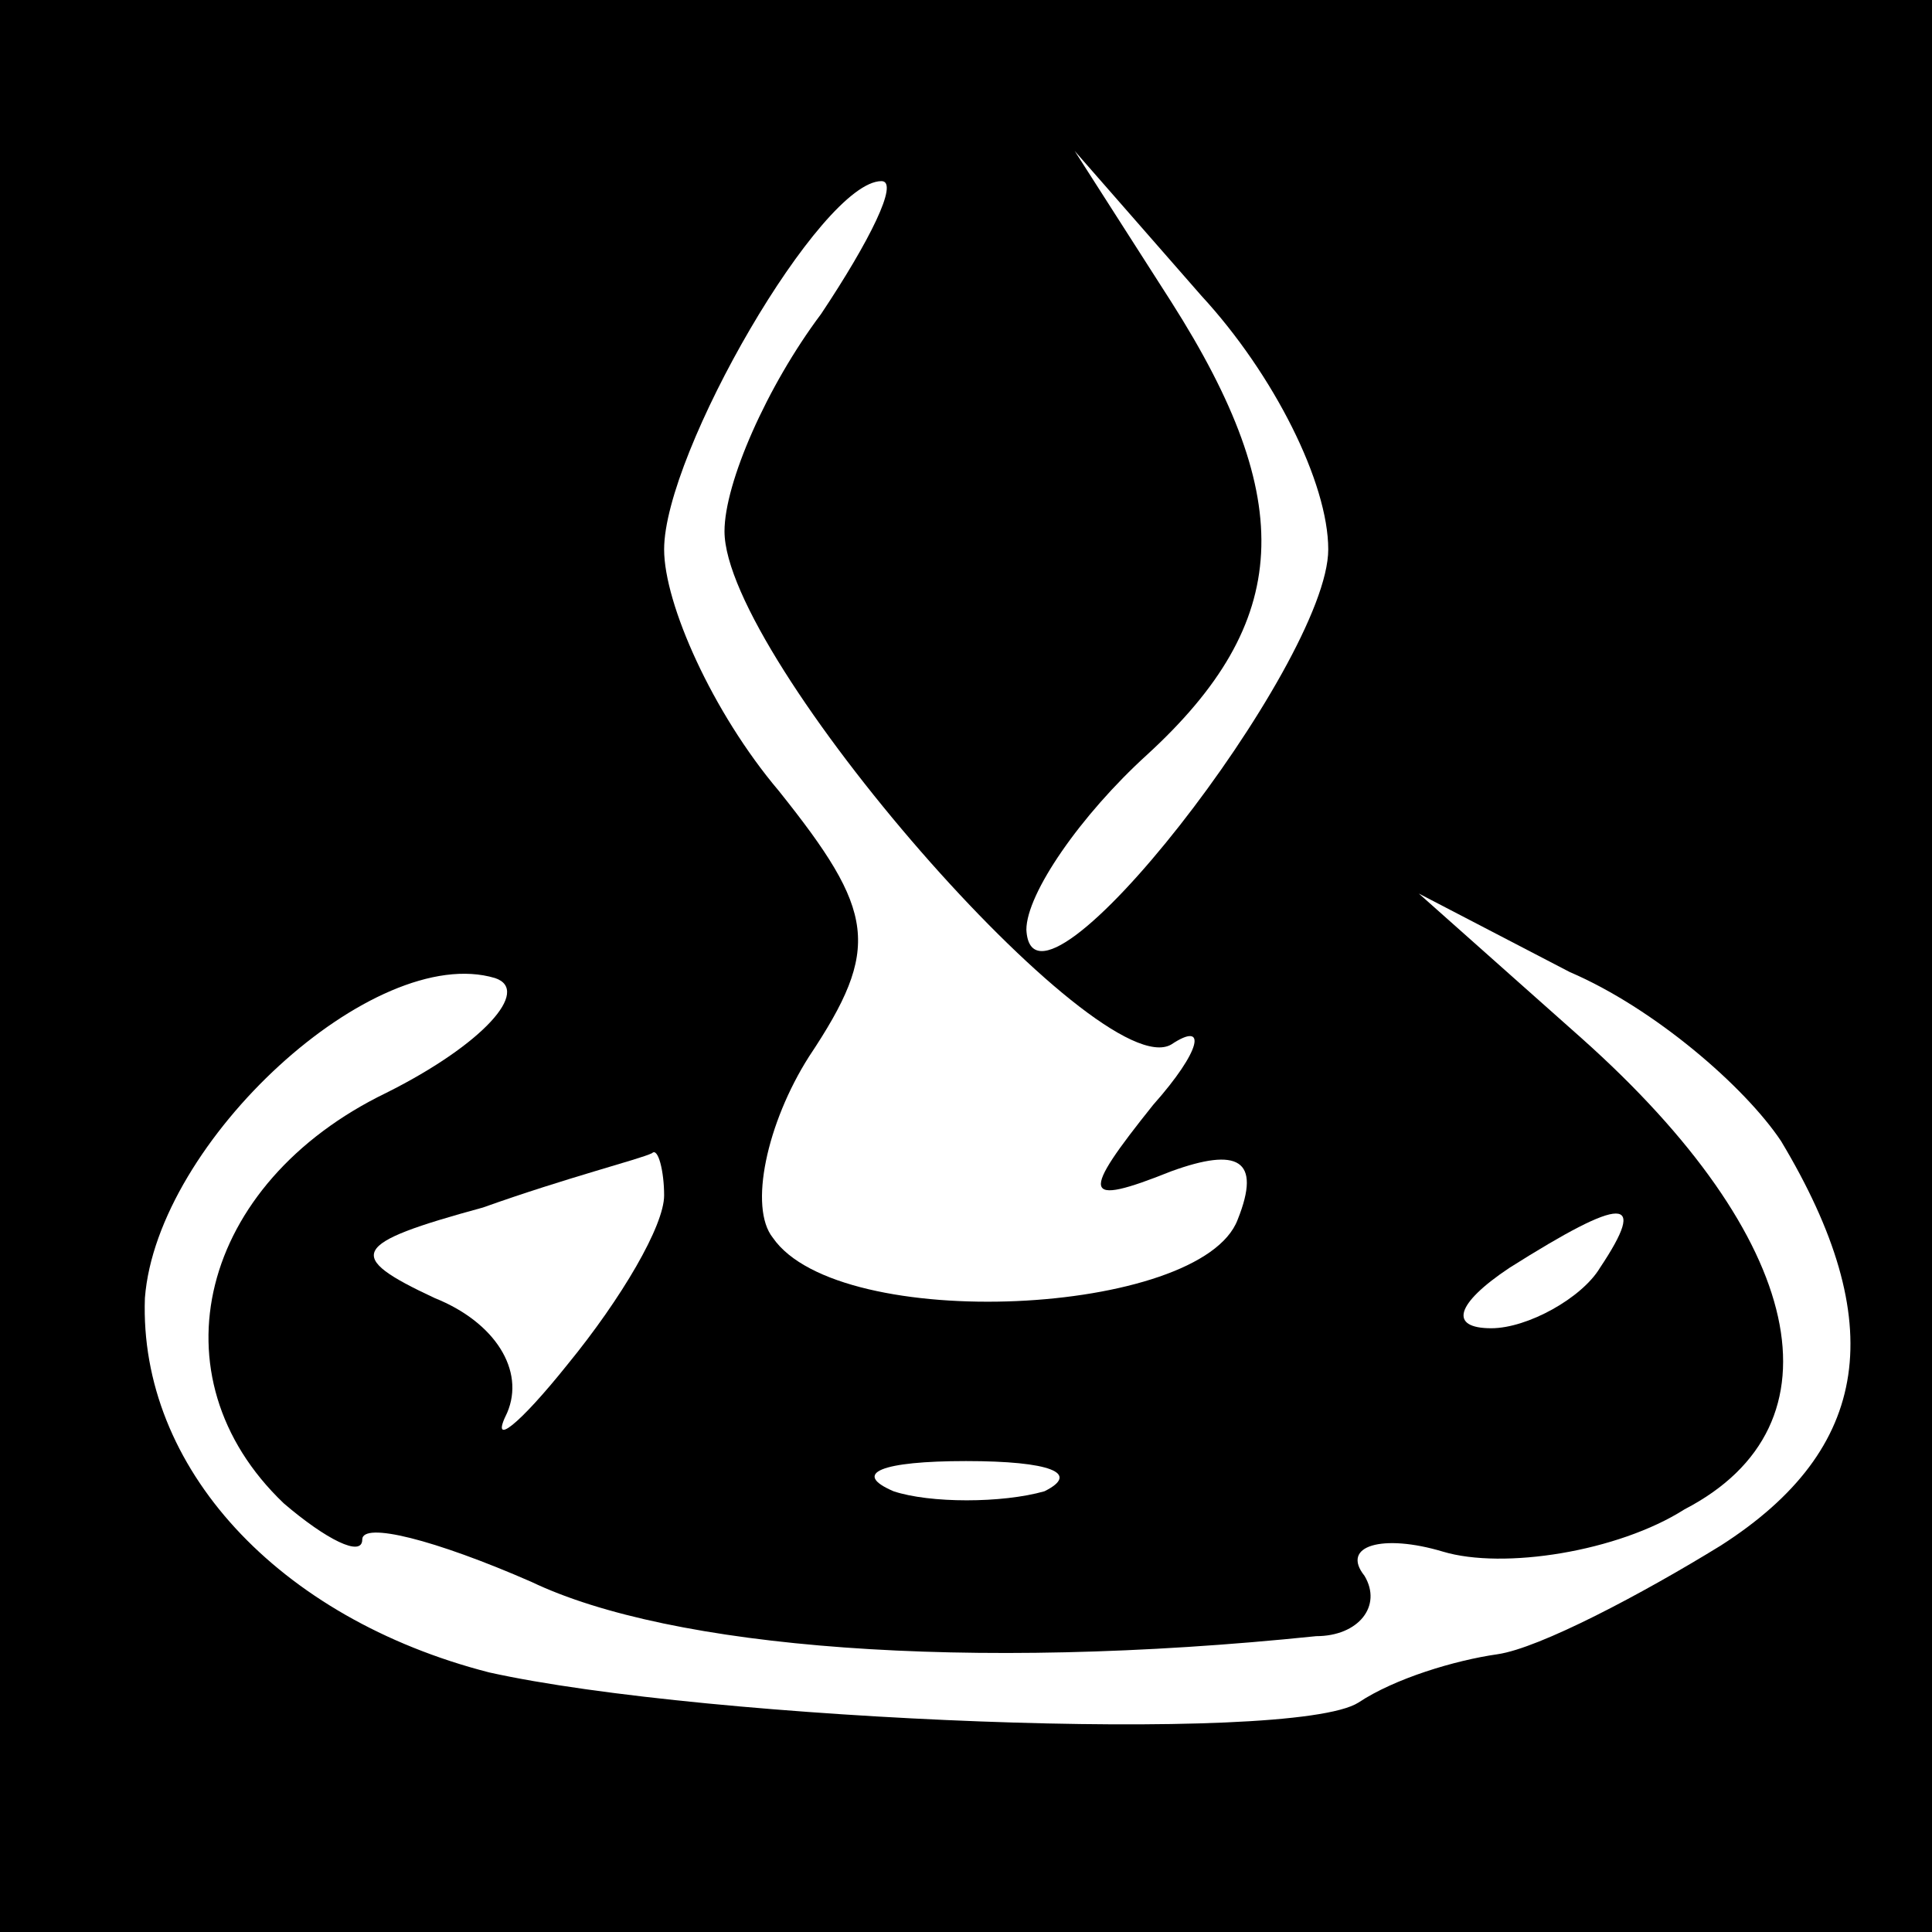 <?xml version="1.0" standalone="no"?>
<!DOCTYPE svg PUBLIC "-//W3C//DTD SVG 20010904//EN"
 "http://www.w3.org/TR/2001/REC-SVG-20010904/DTD/svg10.dtd">
<svg version="1.0" xmlns="http://www.w3.org/2000/svg"
 width="32pt" height="32pt" viewBox="0 0 32 32"
 preserveAspectRatio="xMidYMid meet">
<rect x="0" y="0" width="32" height="32" fill="#808080" stroke="none"/>
<g transform="translate(0,32) scale(0.1,-0.1)"
fill="#000000" stroke="none">
<path fill="#000000" stroke="none" d="M0 160 l0 -160 160 0 160 0 0 160 0
160 -160 0 -160 0 0 -160z"/>
<path fill="#ffffff" stroke="none" d="M136 268 c-9 -12 -16 -28 -16 -36 0
-21 62 -92 74 -85 6 4 5 -1 -3 -10 -12 -15 -12 -17 3 -11 11 4 15 2 11 -8 -6
-16 -66 -19 -77 -3 -4 5 -1 19 6 30 12 18 11 24 -5 44 -11 13 -19 31 -19 40 0
16 26 61 36 61 3 0 -2 -10 -10 -22z"/>
<path fill="#ffffff" stroke="none" d="M220 229 c0 -19 -49 -82 -50 -63 0 6 9
19 20 29 24 22 25 42 4 75 l-16 25 21 -24 c12 -13 21 -31 21 -42z"/>
<path fill="#ffffff" stroke="none" d="M295 131 c18 -30 15 -51 -10 -67 -13
-8 -30 -17 -37 -18 -7 -1 -17 -4 -23 -8 -11 -7 -108 -3 -144 5 -35 9 -58 34
-57 62 2 26 38 59 58 53 6 -2 -2 -11 -18 -19 -31 -15 -39 -47 -17 -68 7 -6 13
-9 13 -6 0 3 12 0 28 -7 23 -11 72 -15 130 -9 7 0 11 5 8 10 -4 5 3 7 13 4 10
-3 29 0 40 7 27 14 20 45 -17 78 l-27 24 25 -13 c14 -6 29 -19 35 -28z"/>
<path fill="#ffffff" stroke="none" d="M110 122 c0 -5 -7 -17 -16 -28 -8 -10
-13 -14 -10 -8 3 7 -2 15 -12 19 -15 7 -14 9 8 15 14 5 26 8 28 9 1 1 2 -3 2
-7z"/>
<path fill="#ffffff" stroke="none" d="M265 110 c-3 -5 -12 -10 -18 -10 -7 0
-6 4 3 10 19 12 23 12 15 0z"/>
<path fill="#ffffff" stroke="none" d="M173 73 c-7 -2 -19 -2 -25 0 -7 3 -2 5
12 5 14 0 19 -2 13 -5z"/>
</g>
</svg>
